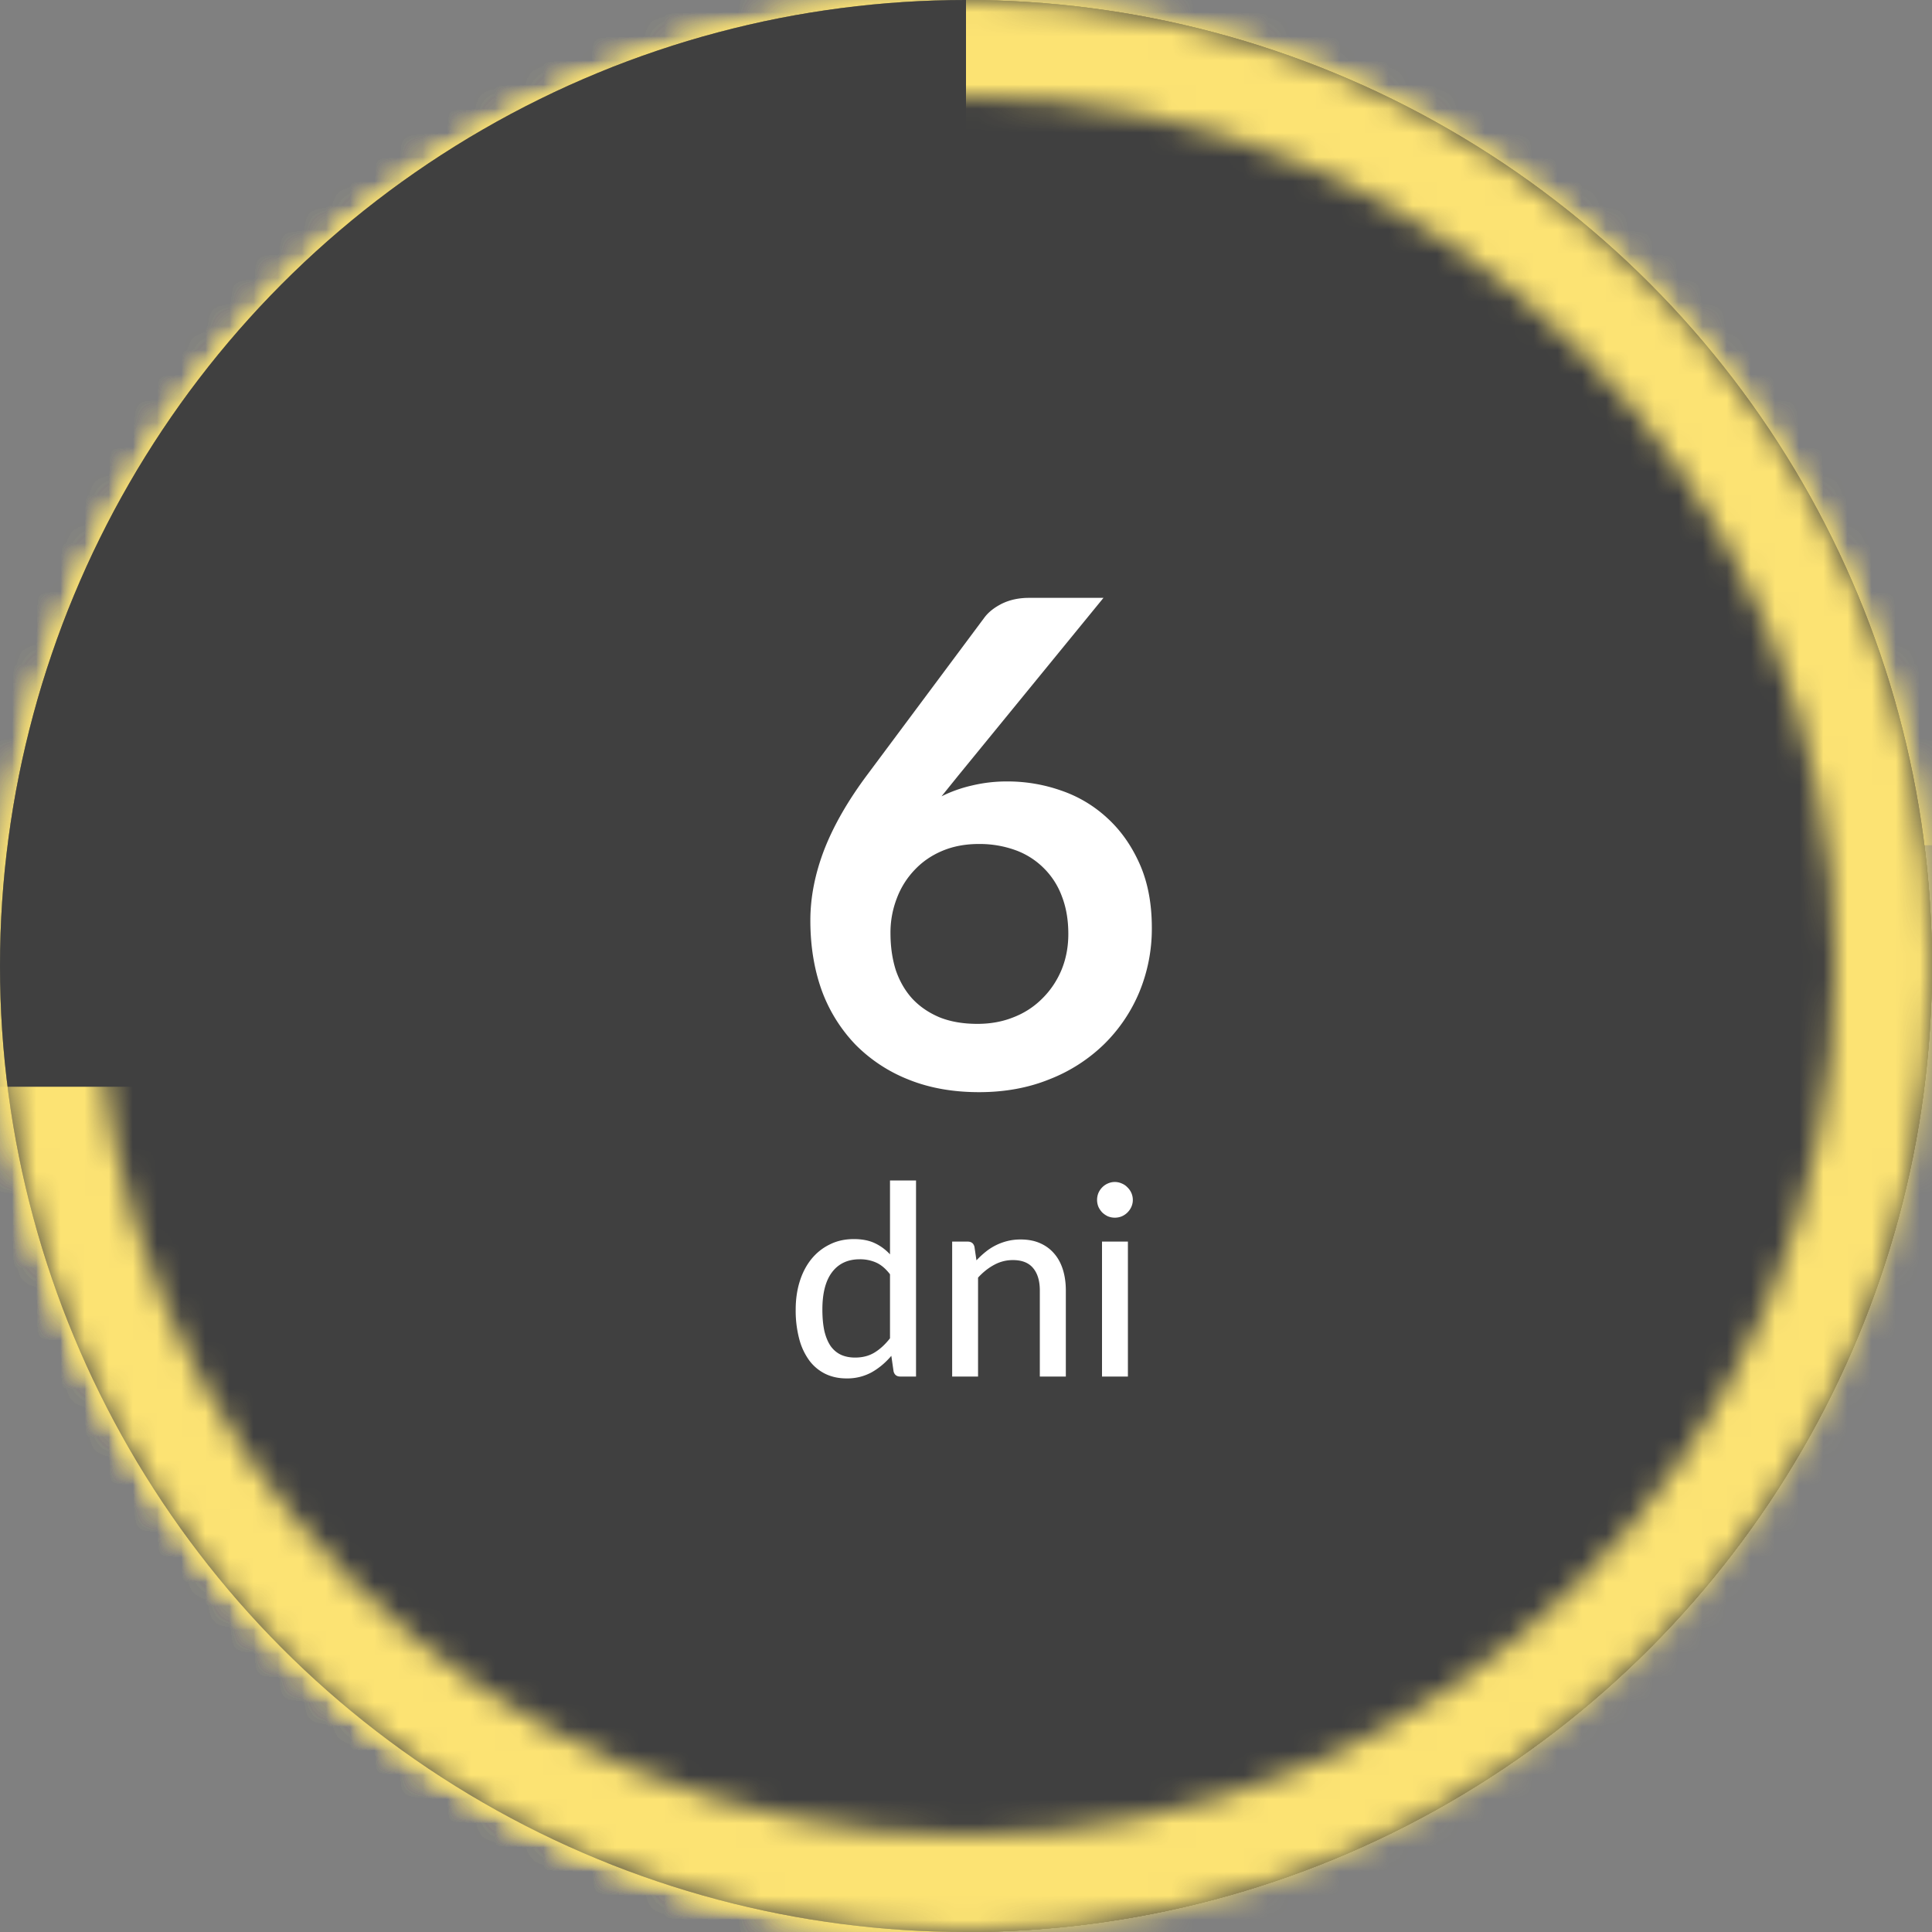 <svg xmlns="http://www.w3.org/2000/svg" width="80" height="80" fill="none" viewBox="0 0 80 80">
  <rect x="0" y="0" width="80" height="80" fill="#808080" stroke="none"/>
  <circle cx="40" cy="40" r="40" fill="#404040" transform="rotate(-180 40 40)"/>
  <mask id="a" width="80" height="81" x="0" y="0" maskUnits="userSpaceOnUse" style="mask-type:alpha">
    <circle cx="40" cy="40" r="38" stroke="#FFB30F" stroke-linecap="round" stroke-miterlimit="9.567" stroke-width="4" transform="rotate(-180 40 40)"/>
  </mask>
  <g mask="url(#a)">
    <path fill="#FCE373" d="M40 87H0v-98h40z"/>
  </g>
  <path fill="#fff" d="M54.23 49.602c-.14.97-.41 1.82-.812 2.548a6.06 6.06 0 01-1.498 1.834 6.155 6.155 0 01-2.072 1.106 8.188 8.188 0 01-2.52.378c-.933 0-1.773-.135-2.52-.406-.756-.261-1.4-.63-1.932-1.106a4.697 4.697 0 01-1.218-1.652 4.902 4.902 0 01-.434-2.058c0-.644.075-1.213.224-1.708.14-.485.346-.91.616-1.274a3.68 3.68 0 011.008-.924 6.273 6.273 0 011.358-.63c-1.213-.383-2.118-.966-2.716-1.75-.597-.784-.896-1.769-.896-2.954 0-1.008.187-1.9.56-2.674a5.817 5.817 0 011.512-1.96 6.648 6.648 0 012.212-1.19 8.49 8.49 0 012.646-.406c1.018 0 1.904.117 2.66.35a5.777 5.777 0 011.974 1.036 6.259 6.259 0 011.428 1.68c.392.663.728 1.428 1.008 2.296l-1.526.63c-.401.168-.775.21-1.12.126-.354-.075-.611-.261-.77-.56-.168-.327-.35-.649-.546-.966a4.25 4.25 0 00-.728-.854 3.685 3.685 0 00-.98-.602c-.383-.15-.835-.224-1.358-.224-.588 0-1.101.093-1.54.28a3.35 3.35 0 00-1.092.756 2.948 2.948 0 00-.658 1.022c-.15.383-.224.765-.224 1.148 0 .486.051.924.154 1.316.103.401.318.742.644 1.022.327.28.798.5 1.414.658.607.159 1.423.238 2.45.238v2.464c-.85.01-1.554.089-2.114.238-.56.15-1.003.355-1.33.616-.336.27-.57.593-.7.966s-.196.784-.196 1.232c0 .952.266 1.675.798 2.17.532.495 1.242.742 2.128.742.41 0 .789-.06 1.134-.182a3.101 3.101 0 001.624-1.218c.187-.28.327-.588.42-.924.159-.43.369-.714.63-.854.252-.14.611-.172 1.078-.098l1.82.322zm-30.27-4.48c0-1.764.191-3.3.574-4.606.373-1.297.896-2.37 1.568-3.22.663-.85 1.451-1.484 2.366-1.904a7.033 7.033 0 012.94-.616c1.055 0 2.035.205 2.94.616.896.42 1.675 1.055 2.338 1.904.663.85 1.18 1.923 1.554 3.22.373 1.307.56 2.842.56 4.606 0 1.773-.187 3.309-.56 4.606-.373 1.297-.891 2.37-1.554 3.22-.663.85-1.442 1.48-2.338 1.89a6.9 6.9 0 01-2.94.63 6.9 6.9 0 01-2.94-.63c-.915-.41-1.703-1.04-2.366-1.89-.672-.85-1.195-1.922-1.568-3.22-.383-1.297-.574-2.833-.574-4.606zm3.57 0c0 1.465.107 2.679.322 3.64.215.962.504 1.727.868 2.296.355.57.765.966 1.232 1.19.467.233.952.35 1.456.35.495 0 .975-.117 1.442-.35.457-.224.863-.62 1.218-1.19s.64-1.334.854-2.296c.205-.961.308-2.175.308-3.64 0-1.465-.103-2.678-.308-3.64-.215-.961-.5-1.727-.854-2.296-.355-.57-.76-.97-1.218-1.204a3.297 3.297 0 00-2.898 0c-.467.233-.877.635-1.232 1.204-.364.57-.653 1.335-.868 2.296-.215.962-.322 2.175-.322 3.64zM52.822 27.626a.333.333 0 01.094-.105.259.259 0 01.126-.027.42.42 0 01.198.06c.07.04.156.085.259.132.099.048.216.092.352.132.135.04.297.06.484.06.154 0 .295-.02.423-.06a.929.929 0 00.32-.16.678.678 0 00.274-.538c0-.14-.04-.255-.12-.347a1.109 1.109 0 00-.325-.236 3.581 3.581 0 00-.457-.182 16.841 16.841 0 01-.522-.165 4.97 4.97 0 01-.523-.203 1.733 1.733 0 01-.456-.28 1.211 1.211 0 01-.451-.979c0-.261.047-.503.143-.727.091-.22.229-.41.412-.572.18-.161.404-.288.671-.38.268-.091.574-.137.919-.137.385 0 .74.064 1.067.193.326.128.6.291.82.49l-.254.412a.303.303 0 01-.286.16.375.375 0 01-.214-.078 4.943 4.943 0 00-.264-.17 2.278 2.278 0 00-.374-.165 1.806 1.806 0 00-.55-.072c-.184 0-.343.022-.479.066-.136.048-.247.11-.335.187a.77.77 0 00-.27.6c0 .146.042.267.127.363a1 1 0 00.324.253c.132.07.284.13.457.181.172.052.348.107.528.165.18.059.355.127.528.204.172.077.326.174.462.291.132.117.24.26.324.43.08.168.121.373.121.615 0 .216-.044.424-.132.622a1.587 1.587 0 01-.39.522c-.173.15-.384.27-.633.358-.253.091-.54.137-.863.137-.37 0-.704-.058-1.001-.176a2.293 2.293 0 01-.77-.484l.236-.39zm-5.187-1.21c0 .212.031.409.093.588.059.18.147.336.264.468.118.132.26.234.43.308.168.073.362.11.582.11.451 0 .807-.13 1.067-.39.257-.261.42-.622.49-1.084h-2.926zm-.886-2.618c.132-.154.284-.288.457-.402.172-.11.355-.2.55-.27.194-.069.396-.12.605-.153.205-.033.409-.05.61-.05.385 0 .743.064 1.073.193.326.132.61.322.852.572.239.253.426.564.561.935.132.374.198.803.198 1.287 0 .388-.06.75-.181 1.083-.121.338-.293.63-.517.88-.227.25-.504.446-.83.589a2.713 2.713 0 01-1.1.214c-.342 0-.655-.057-.941-.17a2.06 2.06 0 01-.748-.484 2.22 2.22 0 01-.49-.787 2.932 2.932 0 01-.181-1.067c0-.165.018-.277.055-.335.036-.055.104-.083.203-.083h3.663a3.048 3.048 0 00-.143-.874 1.788 1.788 0 00-.346-.616 1.41 1.41 0 00-.534-.369 1.867 1.867 0 00-.687-.12c-.239 0-.444.027-.616.082a3.06 3.06 0 00-.77.357.454.454 0 01-.231.083.236.236 0 01-.204-.1l-.308-.395zm-2.307 7.32v-4.746h-.253a.49.49 0 00-.193.033.453.453 0 00-.16.132l-1.671 1.842a.514.514 0 01-.17.154.46.46 0 01-.237.055h-.98l1.975-2.161c.106-.136.22-.24.341-.314a.864.864 0 01-.181-.165 2.284 2.284 0 01-.16-.203L40.653 23h.962c.088 0 .165.015.23.044.063.03.12.083.171.16l1.727 2.244c.055.084.11.137.165.16a.61.61 0 00.248.038h.286V23h1.072v8.118h-1.072zm-9.237-2.53V23h.644c.147 0 .242.072.286.215l.077.56c.12-.128.247-.245.38-.351.131-.107.273-.198.423-.275.15-.074.31-.13.478-.17.17-.045.35-.067.545-.067.308 0 .58.052.814.154.23.103.425.246.583.43.158.186.277.41.357.67.081.26.121.548.121.864v3.558h-1.078V25.03c0-.4-.091-.712-.275-.935-.183-.22-.463-.33-.841-.33a1.6 1.6 0 00-.77.192 2.68 2.68 0 00-.671.54v4.091h-1.073zm-2.503-.775a3.775 3.775 0 01-.38.352 2.31 2.31 0 01-.896.445 2.216 2.216 0 01-.55.066c-.308 0-.578-.051-.809-.154a1.59 1.59 0 01-.588-.434 1.841 1.841 0 01-.358-.666 2.907 2.907 0 01-.12-.863V23h1.077v3.559c0 .4.092.71.275.93.184.223.464.335.842.335.275 0 .533-.066.775-.198.239-.129.46-.305.666-.528V23h1.072v5.588h-.643c-.15 0-.244-.071-.28-.214l-.083-.561zm-8.751-.578c.176.231.366.393.572.484.201.092.429.138.682.138.491 0 .872-.178 1.144-.534.267-.352.401-.867.401-1.545 0-.356-.03-.66-.088-.913a1.836 1.836 0 00-.264-.616 1.099 1.099 0 00-.429-.352 1.421 1.421 0 00-.572-.11c-.311 0-.581.07-.808.209-.228.139-.44.335-.638.588v2.651zm-1.078 3.883V23h.649c.15 0 .244.072.28.215l.094.643c.238-.282.51-.51.814-.682a2.1 2.1 0 011.045-.253c.319 0 .608.063.869.187.256.125.476.306.66.545.183.242.324.54.423.896.1.356.149.765.149 1.227 0 .414-.055.799-.165 1.155-.11.355-.27.663-.479.924-.209.26-.462.463-.759.61-.297.15-.632.226-1.006.226-.338 0-.624-.055-.858-.165a2.019 2.019 0 01-.638-.468v3.058h-1.078z"/>
  <g>
    <circle cx="40" cy="40" r="40" fill="#404040" transform="rotate(-180 40 40)"/>
    <mask id="b" width="80" height="81" x="0" y="0" maskUnits="userSpaceOnUse" style="mask-type:alpha">
      <circle cx="40" cy="40" r="38" stroke="#F8E280" stroke-linecap="round" stroke-miterlimit="9.567" stroke-width="4" transform="rotate(-180 40 40)"/>
    </mask>
    <g mask="url(#b)">
      <path fill="#FCE373" d="M80 35H4V-6h76z"/>
      <path fill="#FCE373" d="M40 87H0v-98h40z"/>
    </g>
    <path fill="#fff" d="M41.252 37.59V35h11.2v2.59H48.35v11.802c0 .467-.014.947-.042 1.442l2.912-2.436c.168-.13.336-.215.504-.252a1.22 1.22 0 01.84.14.89.89 0 01.252.238l1.092 1.498-6.174 5.25h-2.842V37.59h-3.64zm-11.72 5.04v6.622c0 .625-.042 1.316-.126 2.072l6.286-8.694h-6.16zm-5.558 0v-2.002c0-.187.06-.35.182-.49.121-.13.294-.196.518-.196h1.848V35h3.01v4.942h8.54c.233 0 .439.07.616.21a.97.97 0 01.336.546l.364 1.75-9.59 12.81h-3.276V42.63h-2.548zM52.77 23v5.588h-.643c-.15 0-.244-.071-.28-.214l-.078-.534a2.822 2.822 0 01-.682.6 1.639 1.639 0 01-.885.236c-.37 0-.671-.102-.902-.308-.231-.201-.4-.476-.506-.825a1.738 1.738 0 01-.743.864c-.157.091-.324.16-.5.203a2.28 2.28 0 01-.545.066 2.06 2.06 0 01-.792-.143 1.537 1.537 0 01-.594-.407 1.801 1.801 0 01-.368-.665 2.962 2.962 0 01-.127-.902V23h1.078v3.559c0 .418.092.733.275.946.18.212.444.319.792.319.154 0 .301-.028.44-.083.14-.051.263-.13.369-.236.103-.107.185-.239.247-.396.06-.158.088-.341.088-.55V23h1.078v3.559c0 .432.087.751.259.957.172.205.425.308.759.308.23 0 .445-.06.643-.182.198-.12.38-.286.545-.495V23h1.072zm-10.21 5.588V23h1.073v5.588H42.56zm-.203 1.727c0-.099.02-.194.06-.286a.77.77 0 01.402-.396.765.765 0 01.567 0c.087.04.166.094.236.16.066.07.12.148.16.236a.763.763 0 010 .572.767.767 0 01-.16.237.726.726 0 01-.236.16.702.702 0 01-.566 0 .657.657 0 01-.237-.16.724.724 0 01-.226-.523zm-2.356-2.502a3.775 3.775 0 01-.38.352 2.31 2.31 0 01-.896.445 2.216 2.216 0 01-.55.066c-.308 0-.577-.051-.808-.154a1.592 1.592 0 01-.589-.434 1.843 1.843 0 01-.357-.666 2.91 2.91 0 01-.121-.863V23h1.078v3.559c0 .4.091.71.275.93.183.223.464.335.841.335.275 0 .534-.066.776-.198a2.54 2.54 0 00.665-.528V23h1.073v5.588h-.644c-.15 0-.244-.071-.28-.214L40 27.813zm-9.796.775V23h.644c.146 0 .241.072.285.215l.078.56c.12-.128.247-.245.379-.351.132-.107.273-.198.423-.275.15-.074.31-.13.479-.17a2.15 2.15 0 01.544-.067c.309 0 .58.052.815.154.23.103.425.246.583.43a1.9 1.9 0 01.357.67c.08.26.121.548.121.864v3.558h-1.078V25.03c0-.4-.092-.712-.275-.935-.183-.22-.464-.33-.842-.33a1.6 1.6 0 00-.77.192 2.678 2.678 0 00-.67.54v4.091h-1.073zm-3.246-5.676c.45 0 .8.127 1.045.38.242.253.363.614.363 1.083v3.344h.649c.062 0 .115.018.16.055.04.04.06.1.06.176v.435l-.908.126-.242 1.667a.251.251 0 01-.082.143.249.249 0 01-.165.055h-.545V28.5H25.71v-.78h1.584v-3.273c0-.22-.053-.385-.16-.495a.577.577 0 00-.417-.16.736.736 0 00-.253.039 1.145 1.145 0 00-.187.082 4.296 4.296 0 00-.132.088.178.178 0 01-.1.039c-.036 0-.063-.01-.082-.028a.237.237 0 01-.066-.077l-.319-.517c.176-.161.385-.286.627-.374.242-.088.494-.132.754-.132z"/>
  </g>
  <g>
    <circle cx="40" cy="40" r="40" fill="#404040" transform="rotate(-180 40 40)"/>
    <mask id="c" width="80" height="80" x="0" y="0" maskUnits="userSpaceOnUse" style="mask-type:alpha">
      <circle cx="40" cy="40" r="38" stroke="#FFB30F" stroke-linecap="round" stroke-miterlimit="9.567" stroke-width="4" transform="rotate(-180 40 40)"/>
    </mask>
    <g mask="url(#c)">
      <path fill="#FCE373" d="M40 87H0v-98h40z"/>
    </g>
    <path fill="#fff" d="M41.252 37.59V35h11.2v2.59H48.35v11.802c0 .467-.014.947-.042 1.442l2.912-2.436c.168-.13.336-.215.504-.252a1.217 1.217 0 01.84.14.888.888 0 01.252.238l1.092 1.498-6.174 5.25h-2.842V37.59h-3.64zm-15.486.63c-.373 0-.667-.107-.882-.322-.224-.205-.336-.48-.336-.826V35h13.888v1.148a1.948 1.948 0 01-.616 1.428l-6.146 6.16c-.513.523-.97 1.022-1.372 1.498a9.4 9.4 0 00-1.022 1.414c-.27.467-.476.938-.616 1.414a5.16 5.16 0 00-.224 1.526c0 .485.07.91.21 1.274.14.373.34.686.602.938.252.252.56.439.924.56.355.13.756.196 1.204.196.41 0 .793-.06 1.148-.182.345-.112.653-.275.924-.49.27-.205.5-.448.686-.728.187-.28.327-.588.42-.924.159-.43.364-.714.616-.854s.616-.173 1.092-.098l1.82.322c-.14.97-.41 1.82-.812 2.548a6.063 6.063 0 01-1.498 1.834 6.158 6.158 0 01-2.072 1.106 8.188 8.188 0 01-2.52.378c-.933 0-1.787-.14-2.562-.42a5.676 5.676 0 01-1.988-1.162 5.291 5.291 0 01-1.288-1.82c-.308-.71-.462-1.498-.462-2.366 0-.747.112-1.437.336-2.072a8.186 8.186 0 01.882-1.82 11.83 11.83 0 011.288-1.68 80.873 80.873 0 011.554-1.652l4.564-4.662c-.439.13-.873.229-1.302.294a7.446 7.446 0 01-1.246.112h-5.194zM53.246 25.789c-.19 0-.358.025-.5.077a.982.982 0 00-.364.214.883.883 0 00-.22.341 1.19 1.19 0 00-.077.435c0 .322.1.579.297.77.195.194.483.291.864.291.378 0 .665-.097.863-.291.195-.191.292-.448.292-.77a1.27 1.27 0 00-.072-.435.987.987 0 00-.22-.335 1.117 1.117 0 00-.363-.22 1.509 1.509 0 00-.5-.077zm-1.71-3.08c0 .132.036.236.11.313.073.08.174.143.302.187.125.048.271.08.44.1.169.021.346.038.533.049.184.01.373.02.567.027.194.011.381.03.56.055.192-.095.35-.21.474-.346a.696.696 0 00.093-.809.78.78 0 00-.28-.264 1.551 1.551 0 00-.479-.176 3.174 3.174 0 00-.693-.066c-.264 0-.496.024-.698.072a1.6 1.6 0 00-.506.192.864.864 0 00-.314.292.676.676 0 00-.11.374zm-1.09 5.67v-.401c0-.132.083-.215.248-.248l.6-.088a1.92 1.92 0 01-.122-.363 1.727 1.727 0 01-.044-.396c0-.275.054-.524.16-.748a1.7 1.7 0 01.44-.566c.187-.158.41-.28.67-.363a2.7 2.7 0 01.848-.127c.253 0 .49.028.71.083a.844.844 0 00.252-.22.396.396 0 00.083-.231.31.31 0 00-.16-.286 1.304 1.304 0 00-.423-.138 5.404 5.404 0 00-.6-.05c-.227-.007-.456-.02-.687-.038a5.263 5.263 0 01-.688-.088 1.928 1.928 0 01-.6-.203 1.099 1.099 0 01-.423-.385c-.11-.162-.165-.373-.165-.633 0-.242.06-.477.182-.704.117-.227.29-.429.517-.605a2.72 2.72 0 01.83-.423c.327-.107.697-.16 1.111-.16.415 0 .776.04 1.084.121.304.08.56.189.764.325.202.135.354.293.457.473.099.18.148.366.148.56a.99.99 0 01-.253.688c-.168.19-.401.34-.698.446.161.073.29.172.385.297.095.128.143.297.143.506 0 .08-.015.163-.044.247-.03.088-.073.174-.132.259a1.42 1.42 0 01-.226.247 1.8 1.8 0 01-.313.21c.275.153.491.357.649.61.158.256.236.555.236.896 0 .275-.053.523-.16.743-.105.22-.252.408-.44.566-.19.158-.415.279-.676.363a2.825 2.825 0 01-.863.127c-.484 0-.9-.101-1.249-.303h-1.55zm-3.28.297c-.41 0-.78-.068-1.11-.203a2.249 2.249 0 01-.847-.578 2.52 2.52 0 01-.54-.907 3.542 3.542 0 01-.186-1.188c0-.44.062-.838.187-1.194.124-.356.304-.658.539-.907.23-.25.513-.442.847-.578.33-.132.7-.198 1.11-.198.415 0 .79.066 1.123.198.33.136.612.328.847.578.234.249.416.551.544.907.125.356.187.754.187 1.194 0 .44-.062.836-.187 1.188-.128.355-.31.658-.544.907a2.308 2.308 0 01-.847.578 2.956 2.956 0 01-1.122.203zm0-4.917c-.527 0-.921.178-1.182.534-.26.355-.39.856-.39 1.501 0 .645.13 1.146.39 1.502.26.359.655.539 1.183.539.535 0 .935-.18 1.199-.54.26-.355.39-.856.39-1.5 0-.646-.13-1.147-.39-1.502-.264-.356-.664-.534-1.2-.534zm-7.483 3.476c.176.231.367.392.572.484.202.092.43.138.682.138.491 0 .873-.178 1.144-.534.268-.352.402-.867.402-1.545a4.1 4.1 0 00-.088-.913 1.838 1.838 0 00-.264-.616 1.1 1.1 0 00-.43-.352 1.42 1.42 0 00-.571-.11c-.312 0-.582.07-.809.209a2.44 2.44 0 00-.638.588v2.651zm-1.078 3.883V23h.65c.15 0 .243.072.28.215l.093.643c.238-.282.51-.51.814-.682a2.1 2.1 0 011.045-.253c.32 0 .609.062.87.187.256.125.476.306.66.545.182.242.324.54.423.896.099.356.148.765.148 1.227 0 .414-.055.799-.165 1.155-.11.355-.27.663-.478.924-.21.26-.462.463-.76.61-.296.15-.632.226-1.006.226-.337 0-.623-.055-.858-.165a2.02 2.02 0 01-.638-.468v3.058h-1.078zm-5.39-2.98c0-.078.014-.153.044-.226a.576.576 0 01.104-.187l2.932-3.883h-2.981V23h4.24v.451a.732.732 0 01-.148.385l-2.948 3.91h2.926v.842h-4.17v-.45zm-2.223.45V23h1.072v5.588h-1.072zm-.204 1.727c0-.099.02-.194.06-.286a.767.767 0 01.401-.396.763.763 0 01.568 0c.088.04.166.094.236.16.066.07.12.148.16.236a.762.762 0 010 .572.768.768 0 01-.16.237.73.73 0 01-.236.16.703.703 0 01-.567 0 .66.66 0 01-.236-.16.722.722 0 01-.226-.523zm-2.356-2.502a3.798 3.798 0 01-.38.352 2.325 2.325 0 01-.896.445 2.217 2.217 0 01-.55.066c-.308 0-.577-.051-.808-.154a1.591 1.591 0 01-.589-.434 1.842 1.842 0 01-.357-.666 2.907 2.907 0 01-.121-.863V23h1.078v3.559c0 .4.091.71.275.93.183.223.464.335.841.335.275 0 .534-.066.776-.198.238-.129.46-.305.665-.528V23h1.073v5.588h-.644c-.15 0-.244-.071-.28-.214l-.083-.561z"/>
  </g>
  <g>
    <circle cx="40" cy="40" r="40" fill="#404040"/>
    <mask id="d" width="80" height="80" x="0" y="0" maskUnits="userSpaceOnUse" style="mask-type:alpha">
      <circle cx="40" cy="40" r="38" stroke="#F8E280" stroke-linecap="round" stroke-miterlimit="9.567" stroke-width="4"/>
    </mask>
    <g mask="url(#d)">
      <path fill="#FCE373" d="M0 45h76v41H0z"/>
      <path fill="#FCE373" d="M40-7h40v98H40z"/>
    </g>
    <path fill="#fff" d="M39.687 32.106l-.7.868a5.603 5.603 0 011.26-.448 6.165 6.165 0 011.47-.168 6.68 6.68 0 012.226.378 5.34 5.34 0 011.918 1.148c.55.504.994 1.134 1.33 1.89.336.756.504 1.638.504 2.646a6.86 6.86 0 01-.518 2.66 6.568 6.568 0 01-1.456 2.156 6.77 6.77 0 01-2.268 1.456c-.877.355-1.848.532-2.912.532-1.083 0-2.053-.173-2.912-.518a6.386 6.386 0 01-2.198-1.442 6.422 6.422 0 01-1.4-2.24c-.317-.877-.476-1.848-.476-2.912 0-.952.191-1.927.574-2.926.392-1.008.994-2.053 1.806-3.136l4.83-6.482c.168-.224.41-.415.728-.574.327-.159.7-.238 1.12-.238h3.08l-6.006 7.35zm.784 10.29c.55 0 1.055-.093 1.512-.28a3.393 3.393 0 001.19-.784c.336-.336.597-.728.784-1.176.187-.457.28-.952.28-1.484 0-.579-.089-1.097-.266-1.554a3.193 3.193 0 00-.756-1.176 3.198 3.198 0 00-1.176-.742 4.355 4.355 0 00-1.512-.252c-.55 0-1.05.093-1.498.28-.448.187-.83.448-1.148.784a3.459 3.459 0 00-.742 1.176 3.921 3.921 0 00-.266 1.456c0 .56.075 1.073.224 1.54.159.457.387.85.686 1.176.308.327.686.583 1.134.77.448.177.966.266 1.554.266zM36.853 52.765c-.176-.23-.367-.392-.572-.484a1.63 1.63 0 00-.682-.137c-.492 0-.873.177-1.144.533-.268.352-.402.867-.402 1.546 0 .355.03.66.088.913.062.249.15.454.264.616.117.157.26.275.43.352.168.073.358.11.571.11.312 0 .581-.07.809-.21.227-.139.44-.335.638-.588v-2.65zm1.078-3.883V57h-.65c-.15 0-.243-.071-.28-.214l-.093-.644c-.239.282-.51.51-.814.682a2.1 2.1 0 01-1.045.253c-.32 0-.61-.062-.87-.187a1.841 1.841 0 01-.66-.544 2.642 2.642 0 01-.423-.897 4.587 4.587 0 01-.148-1.226c0-.415.055-.8.165-1.155.11-.356.27-.664.478-.924.21-.26.462-.464.76-.61.296-.151.632-.226 1.006-.226.337 0 .623.055.858.165.238.11.45.265.638.467v-3.058h1.078zm2.502 3.306c.121-.129.248-.246.38-.352a2.314 2.314 0 01.896-.446c.173-.044.356-.066.55-.066.308 0 .578.051.809.154.235.103.43.248.588.435.158.183.277.405.358.665.08.26.12.548.12.864V57h-1.077v-3.558c0-.4-.092-.71-.275-.93-.183-.224-.464-.335-.842-.335-.275 0-.533.066-.775.198-.239.128-.46.304-.666.528V57h-1.072v-5.588h.643c.15 0 .244.072.28.215l.083.56zm6.271-.776V57h-1.072v-5.588h1.072zm.204-1.727c0 .1-.02.194-.06.286a.768.768 0 01-.401.396.765.765 0 01-.568 0 .868.868 0 01-.236-.16.866.866 0 01-.16-.236.763.763 0 010-.572.767.767 0 01.16-.236.727.727 0 01.236-.16.702.702 0 01.566 0c.092.037.171.09.237.16a.721.721 0 01.226.522z"/>
  </g>
</svg>
